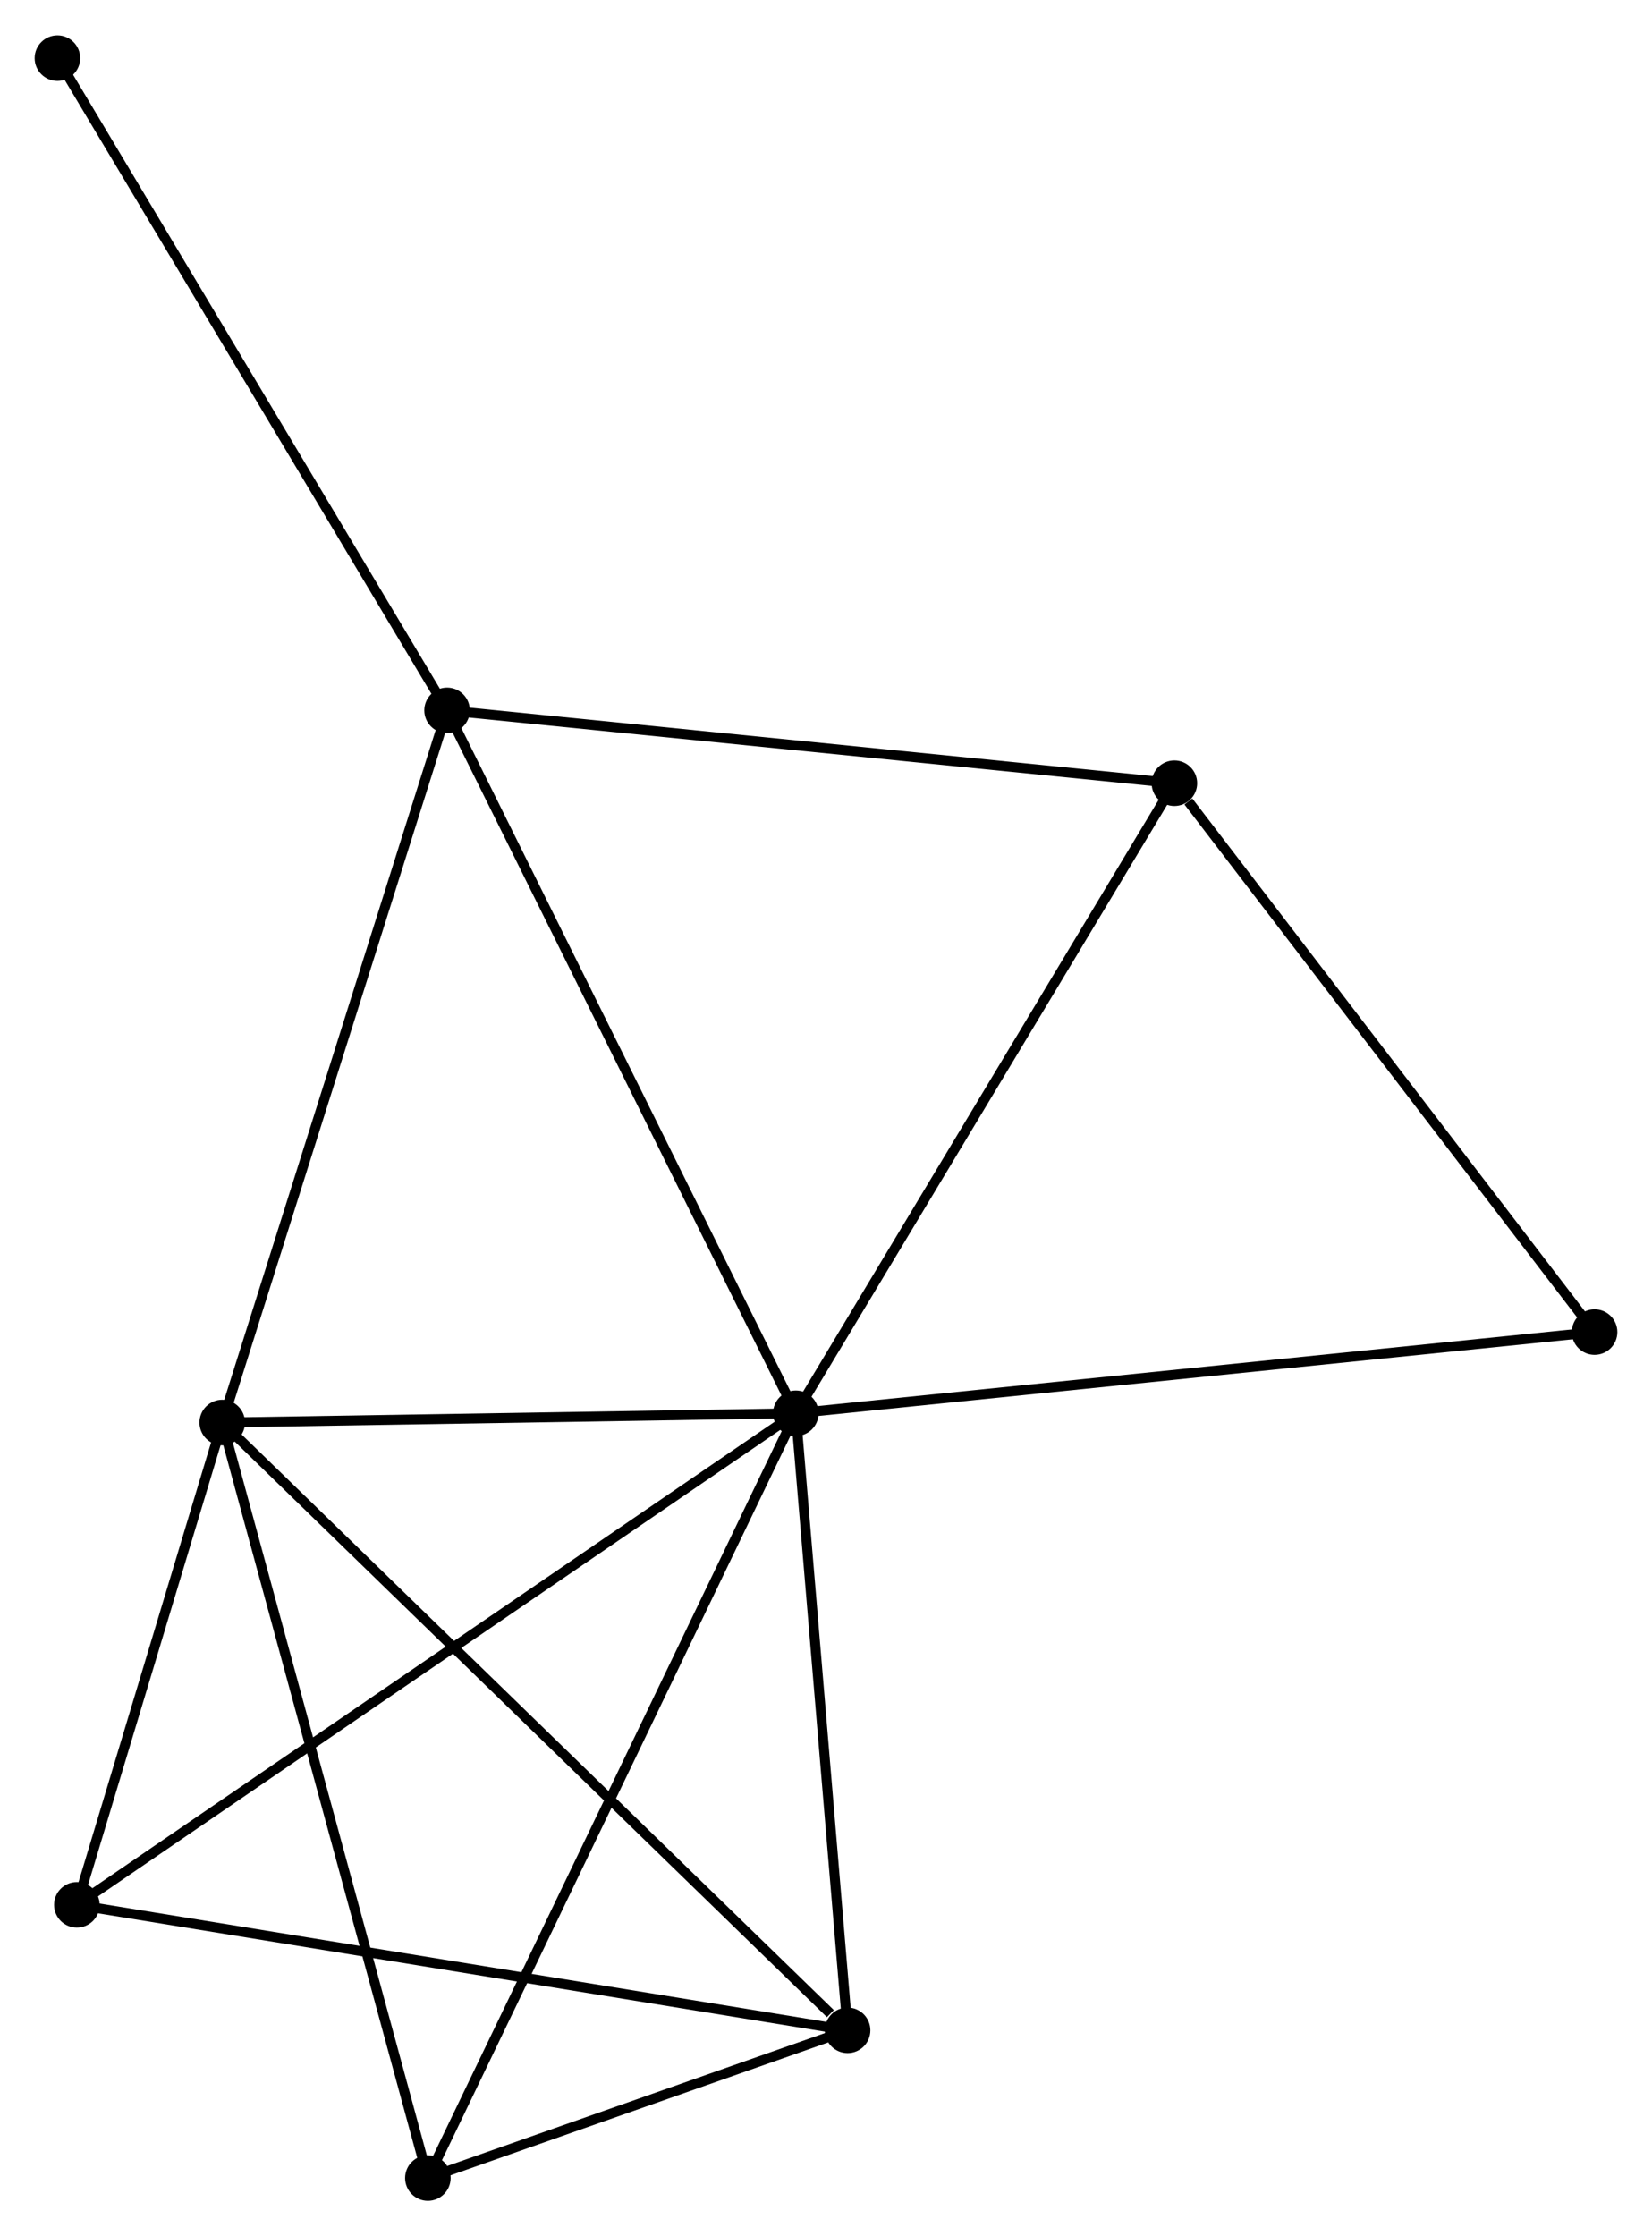 <?xml version="1.0" encoding="UTF-8" standalone="no"?>
<!DOCTYPE svg PUBLIC "-//W3C//DTD SVG 1.1//EN"
 "http://www.w3.org/Graphics/SVG/1.1/DTD/svg11.dtd">
<!-- Generated by graphviz version 2.36.0 (20140111.2315)
 -->
<!-- Title: %3 Pages: 1 -->
<svg width="167pt" height="226pt"
 viewBox="0.00 0.00 166.85 225.65" xmlns="http://www.w3.org/2000/svg" xmlns:xlink="http://www.w3.org/1999/xlink">
<g id="graph0" class="graph" transform="scale(1 1) rotate(0) translate(4 221.655)">
<title>%3</title>
<!-- 0 -->
<g id="node1" class="node"><title>0</title>
<ellipse fill="black" stroke="black" cx="76.376" cy="-79.023" rx="1.8" ry="1.8"/>
</g>
<!-- 1 -->
<g id="node2" class="node"><title>1</title>
<ellipse fill="black" stroke="black" cx="18.446" cy="-78.087" rx="1.8" ry="1.8"/>
</g>
<!-- 0&#45;&#45;1 -->
<g id="edge1" class="edge"><title>0&#45;&#45;1</title>
<path fill="none" stroke="black" d="M74.449,-78.992C65.653,-78.85 29.372,-78.264 20.44,-78.119"/>
</g>
<!-- 2 -->
<g id="node3" class="node"><title>2</title>
<ellipse fill="black" stroke="black" cx="81.606" cy="-16.713" rx="1.8" ry="1.8"/>
</g>
<!-- 0&#45;&#45;2 -->
<g id="edge2" class="edge"><title>0&#45;&#45;2</title>
<path fill="none" stroke="black" d="M76.527,-77.226C77.277,-68.287 80.603,-28.661 81.423,-18.894"/>
</g>
<!-- 3 -->
<g id="node4" class="node"><title>3</title>
<ellipse fill="black" stroke="black" cx="41.154" cy="-149.998" rx="1.8" ry="1.8"/>
</g>
<!-- 0&#45;&#45;3 -->
<g id="edge3" class="edge"><title>0&#45;&#45;3</title>
<path fill="none" stroke="black" d="M75.505,-80.778C70.632,-90.597 46.787,-138.647 41.994,-148.305"/>
</g>
<!-- 4 -->
<g id="node5" class="node"><title>4</title>
<ellipse fill="black" stroke="black" cx="114.612" cy="-142.642" rx="1.8" ry="1.8"/>
</g>
<!-- 0&#45;&#45;4 -->
<g id="edge4" class="edge"><title>0&#45;&#45;4</title>
<path fill="none" stroke="black" d="M77.321,-80.596C82.565,-89.321 108.048,-131.72 113.559,-140.891"/>
</g>
<!-- 5 -->
<g id="node6" class="node"><title>5</title>
<ellipse fill="black" stroke="black" cx="3.762" cy="-29.386" rx="1.8" ry="1.8"/>
</g>
<!-- 0&#45;&#45;5 -->
<g id="edge5" class="edge"><title>0&#45;&#45;5</title>
<path fill="none" stroke="black" d="M74.859,-77.987C65.409,-71.527 14.696,-36.86 5.27,-30.417"/>
</g>
<!-- 6 -->
<g id="node7" class="node"><title>6</title>
<ellipse fill="black" stroke="black" cx="39.214" cy="-1.8" rx="1.8" ry="1.8"/>
</g>
<!-- 0&#45;&#45;6 -->
<g id="edge6" class="edge"><title>0&#45;&#45;6</title>
<path fill="none" stroke="black" d="M75.457,-77.115C70.316,-66.431 45.158,-14.151 40.101,-3.642"/>
</g>
<!-- 7 -->
<g id="node8" class="node"><title>7</title>
<ellipse fill="black" stroke="black" cx="157.05" cy="-87.221" rx="1.8" ry="1.8"/>
</g>
<!-- 0&#45;&#45;7 -->
<g id="edge7" class="edge"><title>0&#45;&#45;7</title>
<path fill="none" stroke="black" d="M78.37,-79.226C89.532,-80.36 144.147,-85.91 155.125,-87.025"/>
</g>
<!-- 1&#45;&#45;2 -->
<g id="edge8" class="edge"><title>1&#45;&#45;2</title>
<path fill="none" stroke="black" d="M20.007,-76.57C28.669,-68.153 70.763,-27.249 79.868,-18.402"/>
</g>
<!-- 1&#45;&#45;3 -->
<g id="edge9" class="edge"><title>1&#45;&#45;3</title>
<path fill="none" stroke="black" d="M19.007,-79.865C22.121,-89.727 37.255,-137.653 40.528,-148.019"/>
</g>
<!-- 1&#45;&#45;5 -->
<g id="edge10" class="edge"><title>1&#45;&#45;5</title>
<path fill="none" stroke="black" d="M17.815,-75.994C15.399,-67.984 6.757,-39.32 4.374,-31.417"/>
</g>
<!-- 1&#45;&#45;6 -->
<g id="edge11" class="edge"><title>1&#45;&#45;6</title>
<path fill="none" stroke="black" d="M18.959,-76.201C21.832,-65.647 35.892,-14.001 38.719,-3.62"/>
</g>
<!-- 2&#45;&#45;5 -->
<g id="edge12" class="edge"><title>2&#45;&#45;5</title>
<path fill="none" stroke="black" d="M79.682,-17.026C68.912,-18.78 16.212,-27.359 5.619,-29.084"/>
</g>
<!-- 2&#45;&#45;6 -->
<g id="edge13" class="edge"><title>2&#45;&#45;6</title>
<path fill="none" stroke="black" d="M79.785,-16.072C72.812,-13.619 47.861,-4.842 40.982,-2.422"/>
</g>
<!-- 3&#45;&#45;4 -->
<g id="edge14" class="edge"><title>3&#45;&#45;4</title>
<path fill="none" stroke="black" d="M42.969,-149.817C53.044,-148.808 102.001,-143.905 112.59,-142.845"/>
</g>
<!-- 8 -->
<g id="node9" class="node"><title>8</title>
<ellipse fill="black" stroke="black" cx="1.8" cy="-215.855" rx="1.8" ry="1.8"/>
</g>
<!-- 3&#45;&#45;8 -->
<g id="edge15" class="edge"><title>3&#45;&#45;8</title>
<path fill="none" stroke="black" d="M40.181,-151.626C34.783,-160.658 8.556,-204.549 2.883,-214.042"/>
</g>
<!-- 4&#45;&#45;7 -->
<g id="edge16" class="edge"><title>4&#45;&#45;7</title>
<path fill="none" stroke="black" d="M116.024,-140.798C122.582,-132.234 150.001,-96.427 155.92,-88.696"/>
</g>
</g>
</svg>
